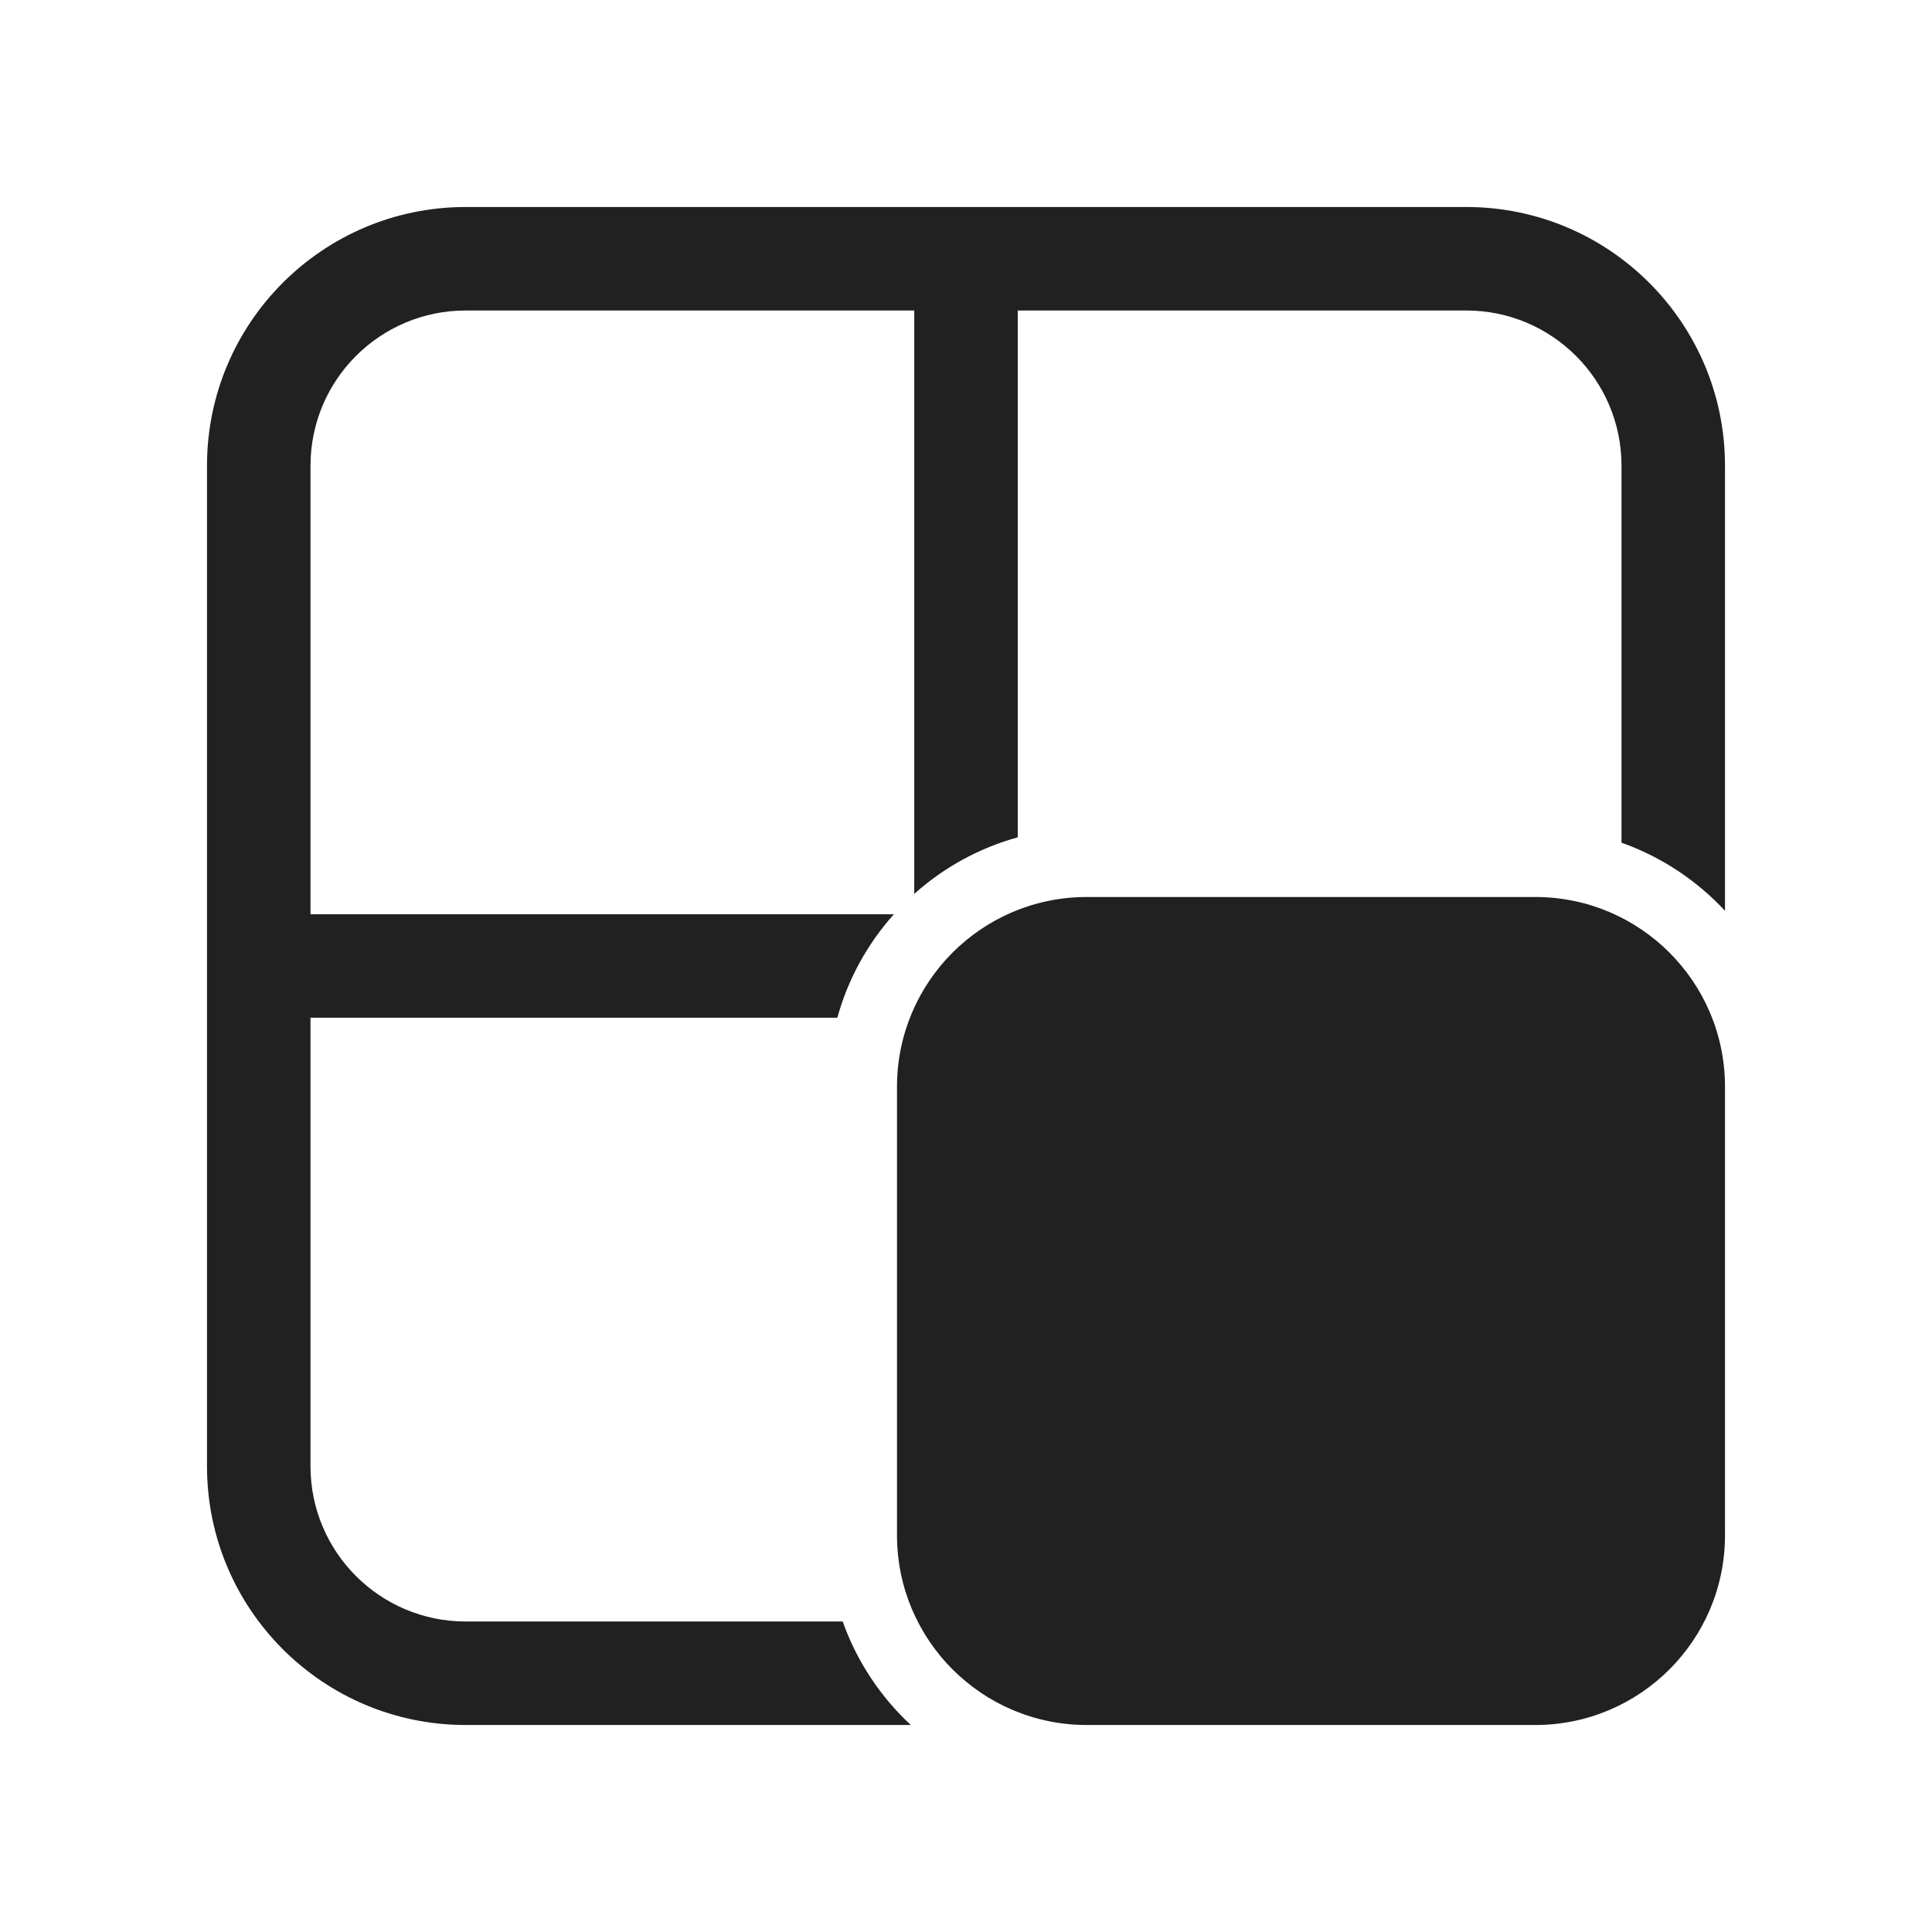 <svg width="28" height="28" viewBox="0 0 28 28" fill="none" xmlns="http://www.w3.org/2000/svg">
<path d="M6.75 3H21.25C23.321 3 25 4.679 25 6.75V13.2C24.591 12.76 24.078 12.418 23.5 12.213V6.75C23.5 5.507 22.493 4.5 21.25 4.5H14.75V12.135C14.185 12.291 13.674 12.575 13.25 12.955V4.5H6.75C5.507 4.5 4.5 5.507 4.5 6.75V13.25H12.955C12.575 13.674 12.291 14.185 12.135 14.75H4.5V21.25C4.5 22.493 5.507 23.5 6.75 23.5H12.213C12.418 24.078 12.76 24.591 13.2 25H6.75C4.679 25 3 23.321 3 21.25V6.75C3 4.679 4.679 3 6.75 3ZM13 15.75C13 14.231 14.231 13 15.75 13H22.25C23.769 13 25 14.231 25 15.75V22.25C25 23.769 23.769 25 22.25 25H15.75C14.231 25 13 23.769 13 22.25V15.75Z" fill="#212121"/>
</svg>
